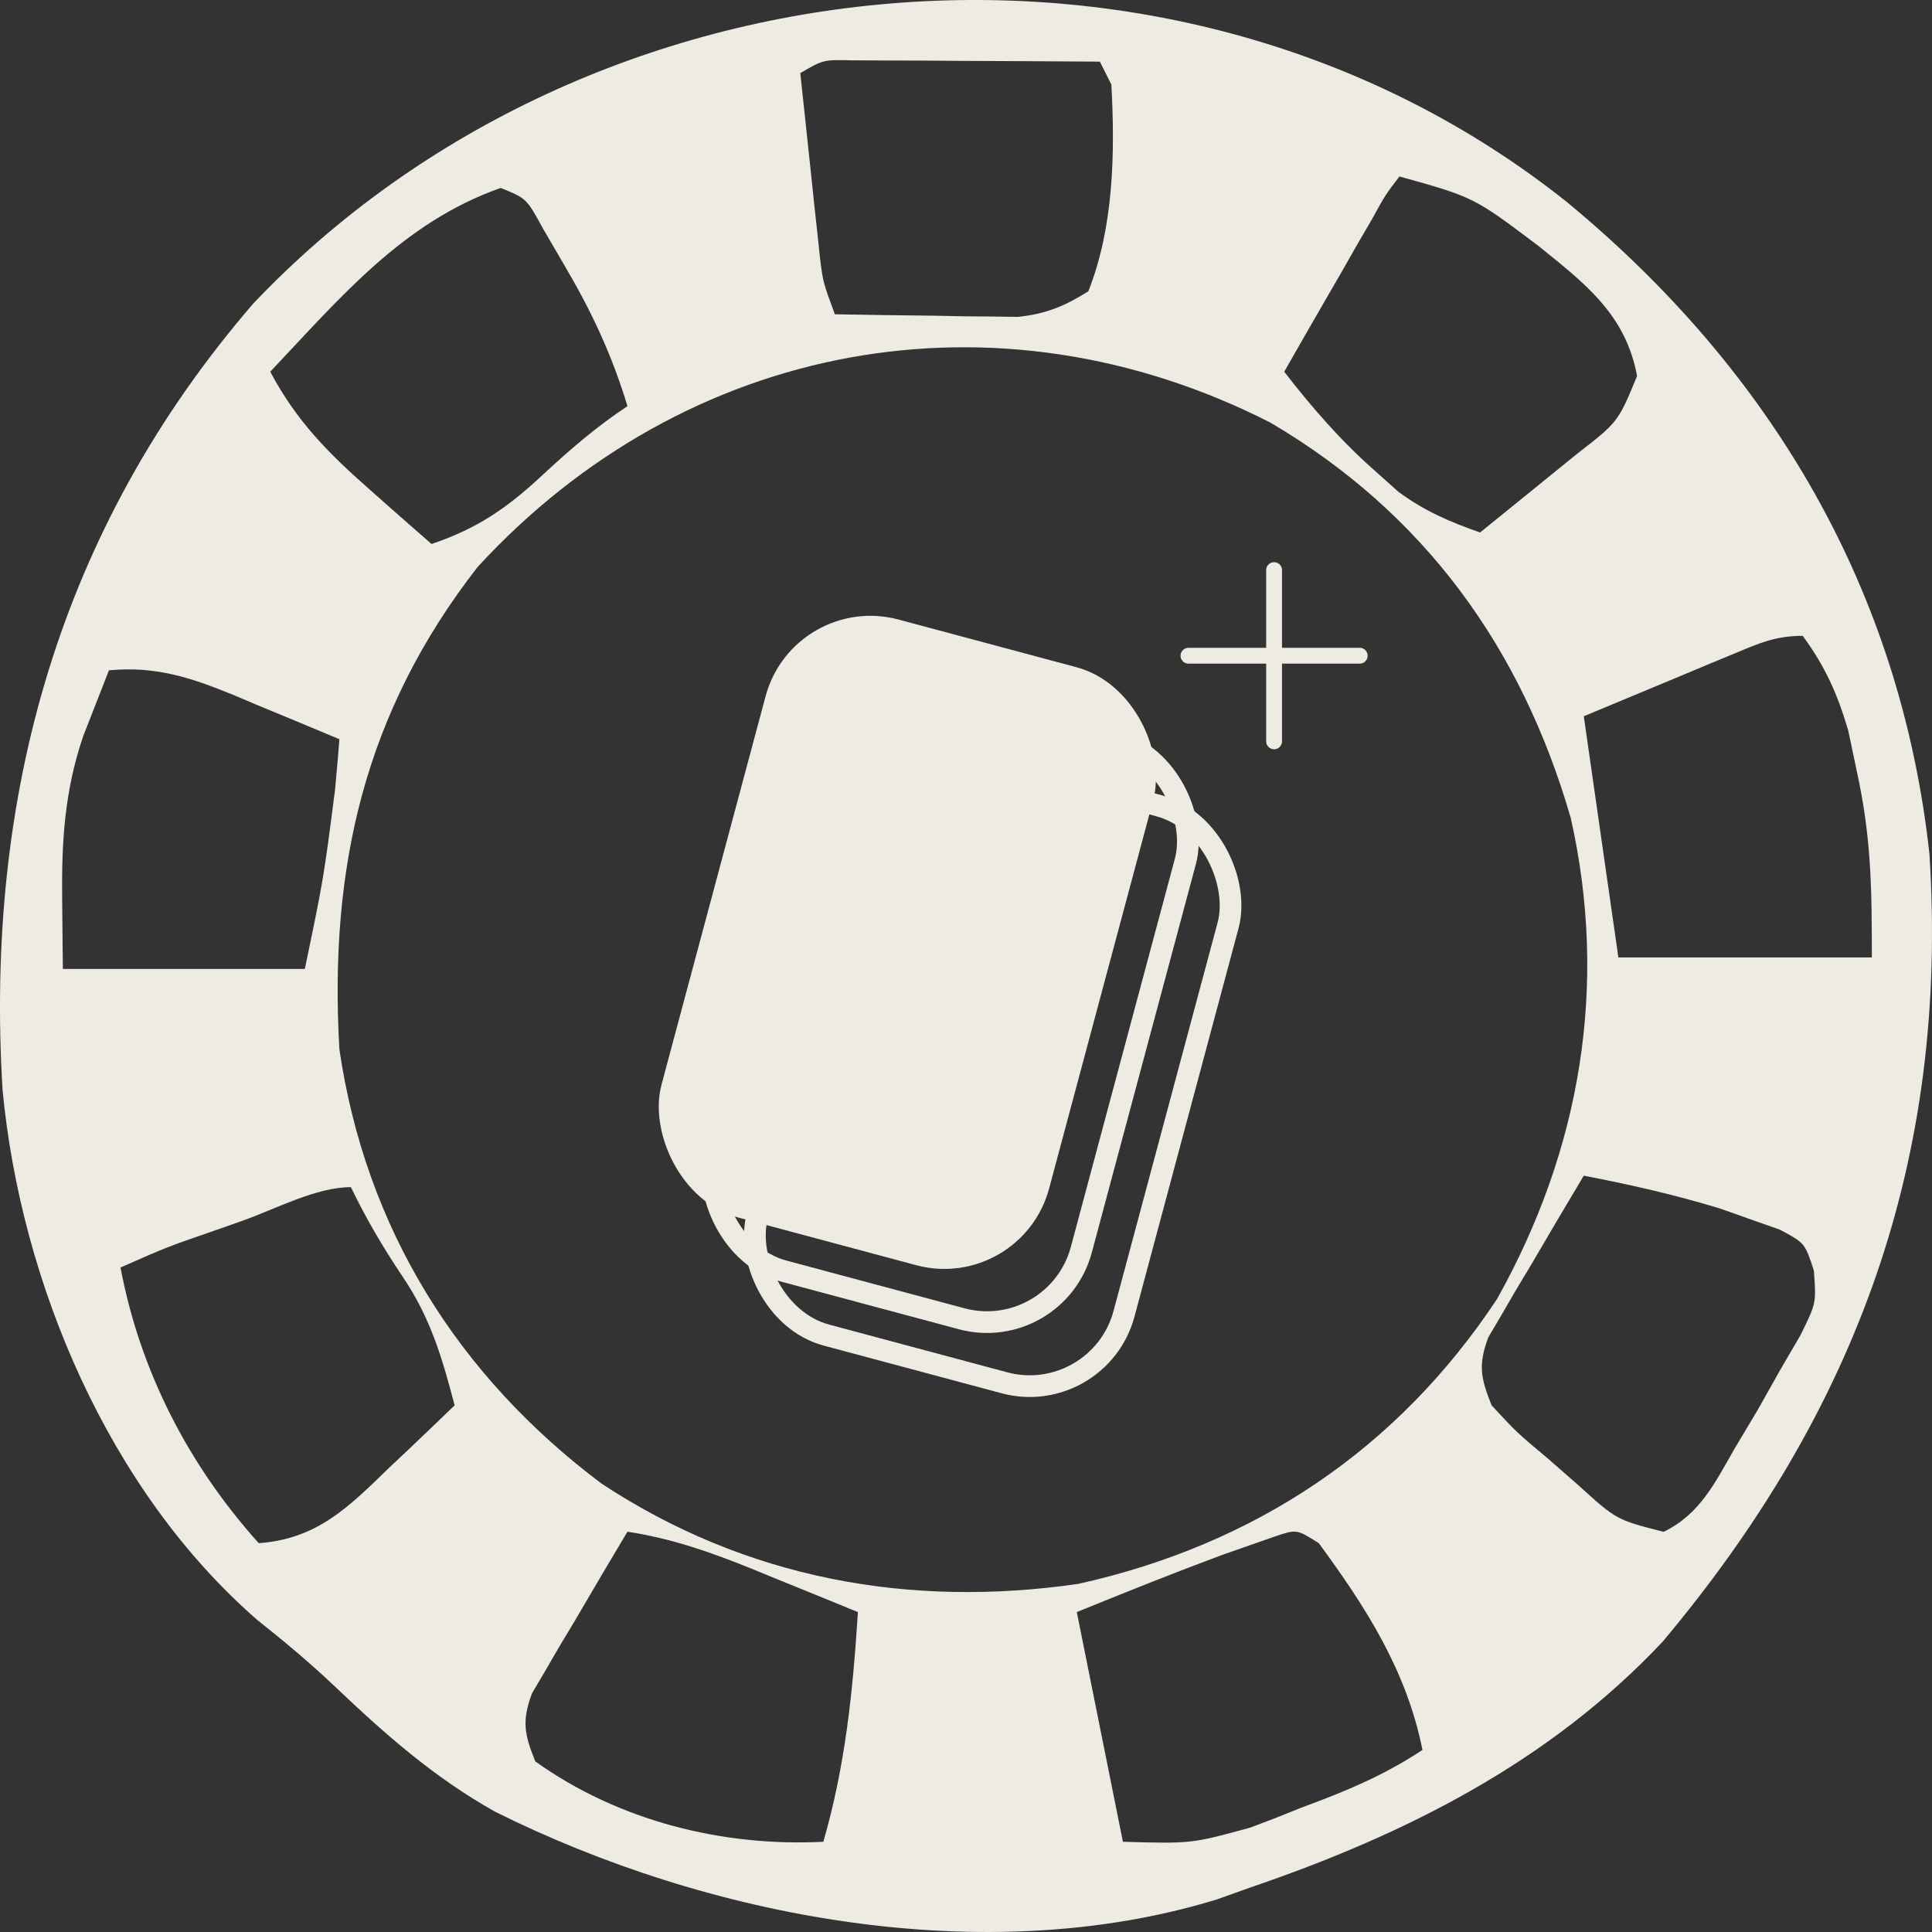 <svg width="60" height="60" viewBox="0 0 60 60" fill="none" xmlns="http://www.w3.org/2000/svg">
<rect x="0" y="0" width="60" height="60" fill="#333333" stroke="none"/>
<path d="M48.674 6.285C55.016 11.526 59.023 18.319 59.921 26.524C60.525 36.003 57.658 43.806 51.635 50.984C48.105 54.738 43.625 56.982 38.809 58.625C38.469 58.746 38.13 58.867 37.78 58.992C30.563 61.2 21.964 59.552 15.371 56.262C13.473 55.196 11.952 53.853 10.382 52.358C9.61 51.627 8.823 50.97 7.991 50.31C3.376 46.295 0.65 39.851 0.08 33.854C-0.476 24.736 1.833 16.415 7.868 9.425C18.348 -1.621 36.627 -3.332 48.674 6.285ZM24.854 2.27C24.964 3.318 25.076 4.366 25.189 5.413C25.22 5.711 25.251 6.008 25.283 6.314C25.33 6.744 25.33 6.744 25.378 7.182C25.406 7.445 25.434 7.708 25.463 7.98C25.559 8.763 25.559 8.763 25.927 9.76C26.971 9.78 28.014 9.794 29.058 9.805C29.353 9.811 29.648 9.817 29.953 9.823C30.239 9.825 30.525 9.828 30.819 9.83C31.213 9.836 31.213 9.836 31.614 9.841C32.49 9.747 33.055 9.513 33.799 9.047C34.591 7.045 34.629 4.752 34.515 2.627C34.397 2.392 34.279 2.156 34.157 1.914C32.741 1.903 31.324 1.897 29.908 1.891C29.504 1.888 29.101 1.885 28.685 1.882C28.3 1.881 27.915 1.88 27.518 1.879C26.984 1.876 26.984 1.876 26.439 1.873C25.566 1.855 25.566 1.855 24.854 2.27ZM43.461 5.48C43.021 6.056 43.021 6.056 42.608 6.807C42.449 7.08 42.29 7.354 42.126 7.636C41.961 7.925 41.797 8.214 41.627 8.512C41.459 8.801 41.292 9.09 41.12 9.388C40.705 10.106 40.292 10.824 39.883 11.544C40.761 12.677 41.645 13.695 42.723 14.642C42.955 14.85 43.187 15.057 43.426 15.271C44.238 15.87 45.016 16.203 45.966 16.537C46.607 16.018 47.248 15.497 47.889 14.977C48.246 14.687 48.603 14.398 48.971 14.099C50.251 13.107 50.251 13.107 50.841 11.678C50.486 9.764 49.236 8.813 47.755 7.62C45.766 6.122 45.766 6.122 43.461 5.48ZM15.55 5.837C12.51 6.903 10.553 9.261 8.393 11.544C9.205 13.077 10.202 14.079 11.502 15.222C11.685 15.384 11.868 15.546 12.056 15.713C12.503 16.109 12.953 16.502 13.403 16.894C14.834 16.41 15.747 15.779 16.847 14.754C17.712 13.953 18.501 13.268 19.486 12.614C19.005 11.016 18.366 9.66 17.518 8.222C17.3 7.848 17.083 7.475 16.858 7.09C16.353 6.163 16.353 6.163 15.55 5.837ZM14.834 17.607C11.318 22.116 10.215 26.96 10.54 32.587C11.354 38.139 14.205 42.713 18.681 46.074C23.152 49.02 28.226 49.954 33.497 49.187C38.973 47.966 43.389 45.021 46.49 40.345C49.086 35.71 49.952 30.618 48.783 25.41C47.255 20.122 44.241 15.943 39.455 13.125C30.938 8.786 21.28 10.594 14.834 17.607ZM53.869 20.294C53.623 20.395 53.378 20.496 53.126 20.601C52.814 20.731 52.503 20.861 52.183 20.996C51.194 21.408 50.205 21.82 49.186 22.244C49.54 24.716 49.895 27.188 50.26 29.734C52.857 29.734 55.455 29.734 58.132 29.734C58.132 27.537 58.113 25.995 57.662 23.938C57.531 23.317 57.531 23.317 57.398 22.684C57.063 21.547 56.685 20.702 55.985 19.747C55.143 19.747 54.645 19.97 53.869 20.294ZM3.384 20.817C3.214 21.251 3.044 21.685 2.869 22.133C2.774 22.377 2.678 22.621 2.58 22.872C2.009 24.563 1.912 26.104 1.93 27.884C1.937 28.612 1.945 29.34 1.952 30.091C4.432 30.091 6.912 30.091 9.467 30.091C10.048 27.299 10.048 27.299 10.406 24.518C10.433 24.219 10.46 23.92 10.487 23.612C10.505 23.396 10.522 23.18 10.54 22.957C9.685 22.597 8.827 22.241 7.968 21.887C7.727 21.785 7.486 21.683 7.238 21.578C5.907 21.034 4.828 20.683 3.384 20.817ZM49.186 36.511C48.636 37.429 48.093 38.351 47.553 39.275C47.397 39.535 47.24 39.796 47.079 40.064C46.932 40.317 46.786 40.569 46.635 40.83C46.498 41.062 46.361 41.293 46.221 41.532C45.899 42.396 45.986 42.796 46.323 43.644C47.108 44.491 47.108 44.491 48.068 45.294C48.384 45.571 48.701 45.848 49.027 46.133C50.2 47.199 50.2 47.199 51.667 47.572C52.795 47.022 53.257 46.054 53.86 45.004C54.221 44.401 54.221 44.401 54.588 43.785C54.813 43.386 55.038 42.986 55.269 42.574C55.483 42.208 55.696 41.842 55.916 41.464C56.407 40.469 56.407 40.469 56.331 39.458C56.052 38.603 56.052 38.603 55.28 38.19C54.981 38.084 54.682 37.979 54.375 37.871C54.054 37.757 53.734 37.644 53.404 37.527C52.008 37.104 50.619 36.787 49.186 36.511ZM7.521 37.915C7.239 38.014 6.956 38.114 6.665 38.216C5.178 38.73 5.178 38.73 3.742 39.364C4.348 42.57 5.844 45.488 8.036 47.925C9.857 47.793 10.834 46.796 12.084 45.584C12.28 45.398 12.477 45.213 12.68 45.022C13.162 44.566 13.641 44.105 14.119 43.644C13.735 42.175 13.364 40.915 12.508 39.654C11.901 38.748 11.371 37.851 10.898 36.868C9.812 36.868 8.556 37.549 7.521 37.915ZM19.486 47.568C18.936 48.486 18.393 49.408 17.854 50.332C17.697 50.592 17.54 50.852 17.379 51.121C17.233 51.373 17.086 51.626 16.935 51.887C16.798 52.118 16.662 52.35 16.521 52.589C16.202 53.447 16.285 53.86 16.623 54.701C19.198 56.544 22.431 57.358 25.569 57.198C26.255 54.829 26.487 52.522 26.643 50.065C25.786 49.713 24.929 49.364 24.071 49.017C23.83 48.918 23.589 48.819 23.34 48.717C22.062 48.2 20.859 47.778 19.486 47.568ZM39.592 47.717C39.333 47.807 39.075 47.898 38.809 47.991C38.525 48.091 38.242 48.19 37.949 48.292C36.435 48.855 34.938 49.455 33.441 50.065C33.914 52.419 34.386 54.773 34.873 57.198C37.006 57.258 37.006 57.258 38.837 56.755C39.205 56.615 39.205 56.615 39.581 56.472C39.951 56.324 39.951 56.324 40.33 56.172C40.583 56.076 40.835 55.98 41.096 55.881C42.212 55.449 43.176 55.009 44.176 54.345C43.684 51.891 42.432 49.931 40.956 47.925C40.271 47.489 40.271 47.489 39.592 47.717Z" fill="#EDEBE2"/>
<rect x="26.212" y="20.77" width="11.788" height="18.552" rx="3.033" transform="rotate(15 26.212 20.77)" stroke="#EDEBE2" stroke-width="0.674"/>
<rect x="27.538" y="22.758" width="11.788" height="18.552" rx="3.033" transform="rotate(15 27.538 22.758)" stroke="#EDEBE2" stroke-width="0.674"/>
<rect x="24.648" y="18.368" width="12.462" height="19.226" rx="3.37" transform="rotate(15 24.648 18.368)" fill="#EDEBE2"/>
<path d="M36.909 20.364H42.227M39.568 17.705L39.568 23.023" stroke="#EDEBE2" stroke-width="0.492" stroke-linecap="round"/>
</svg>
